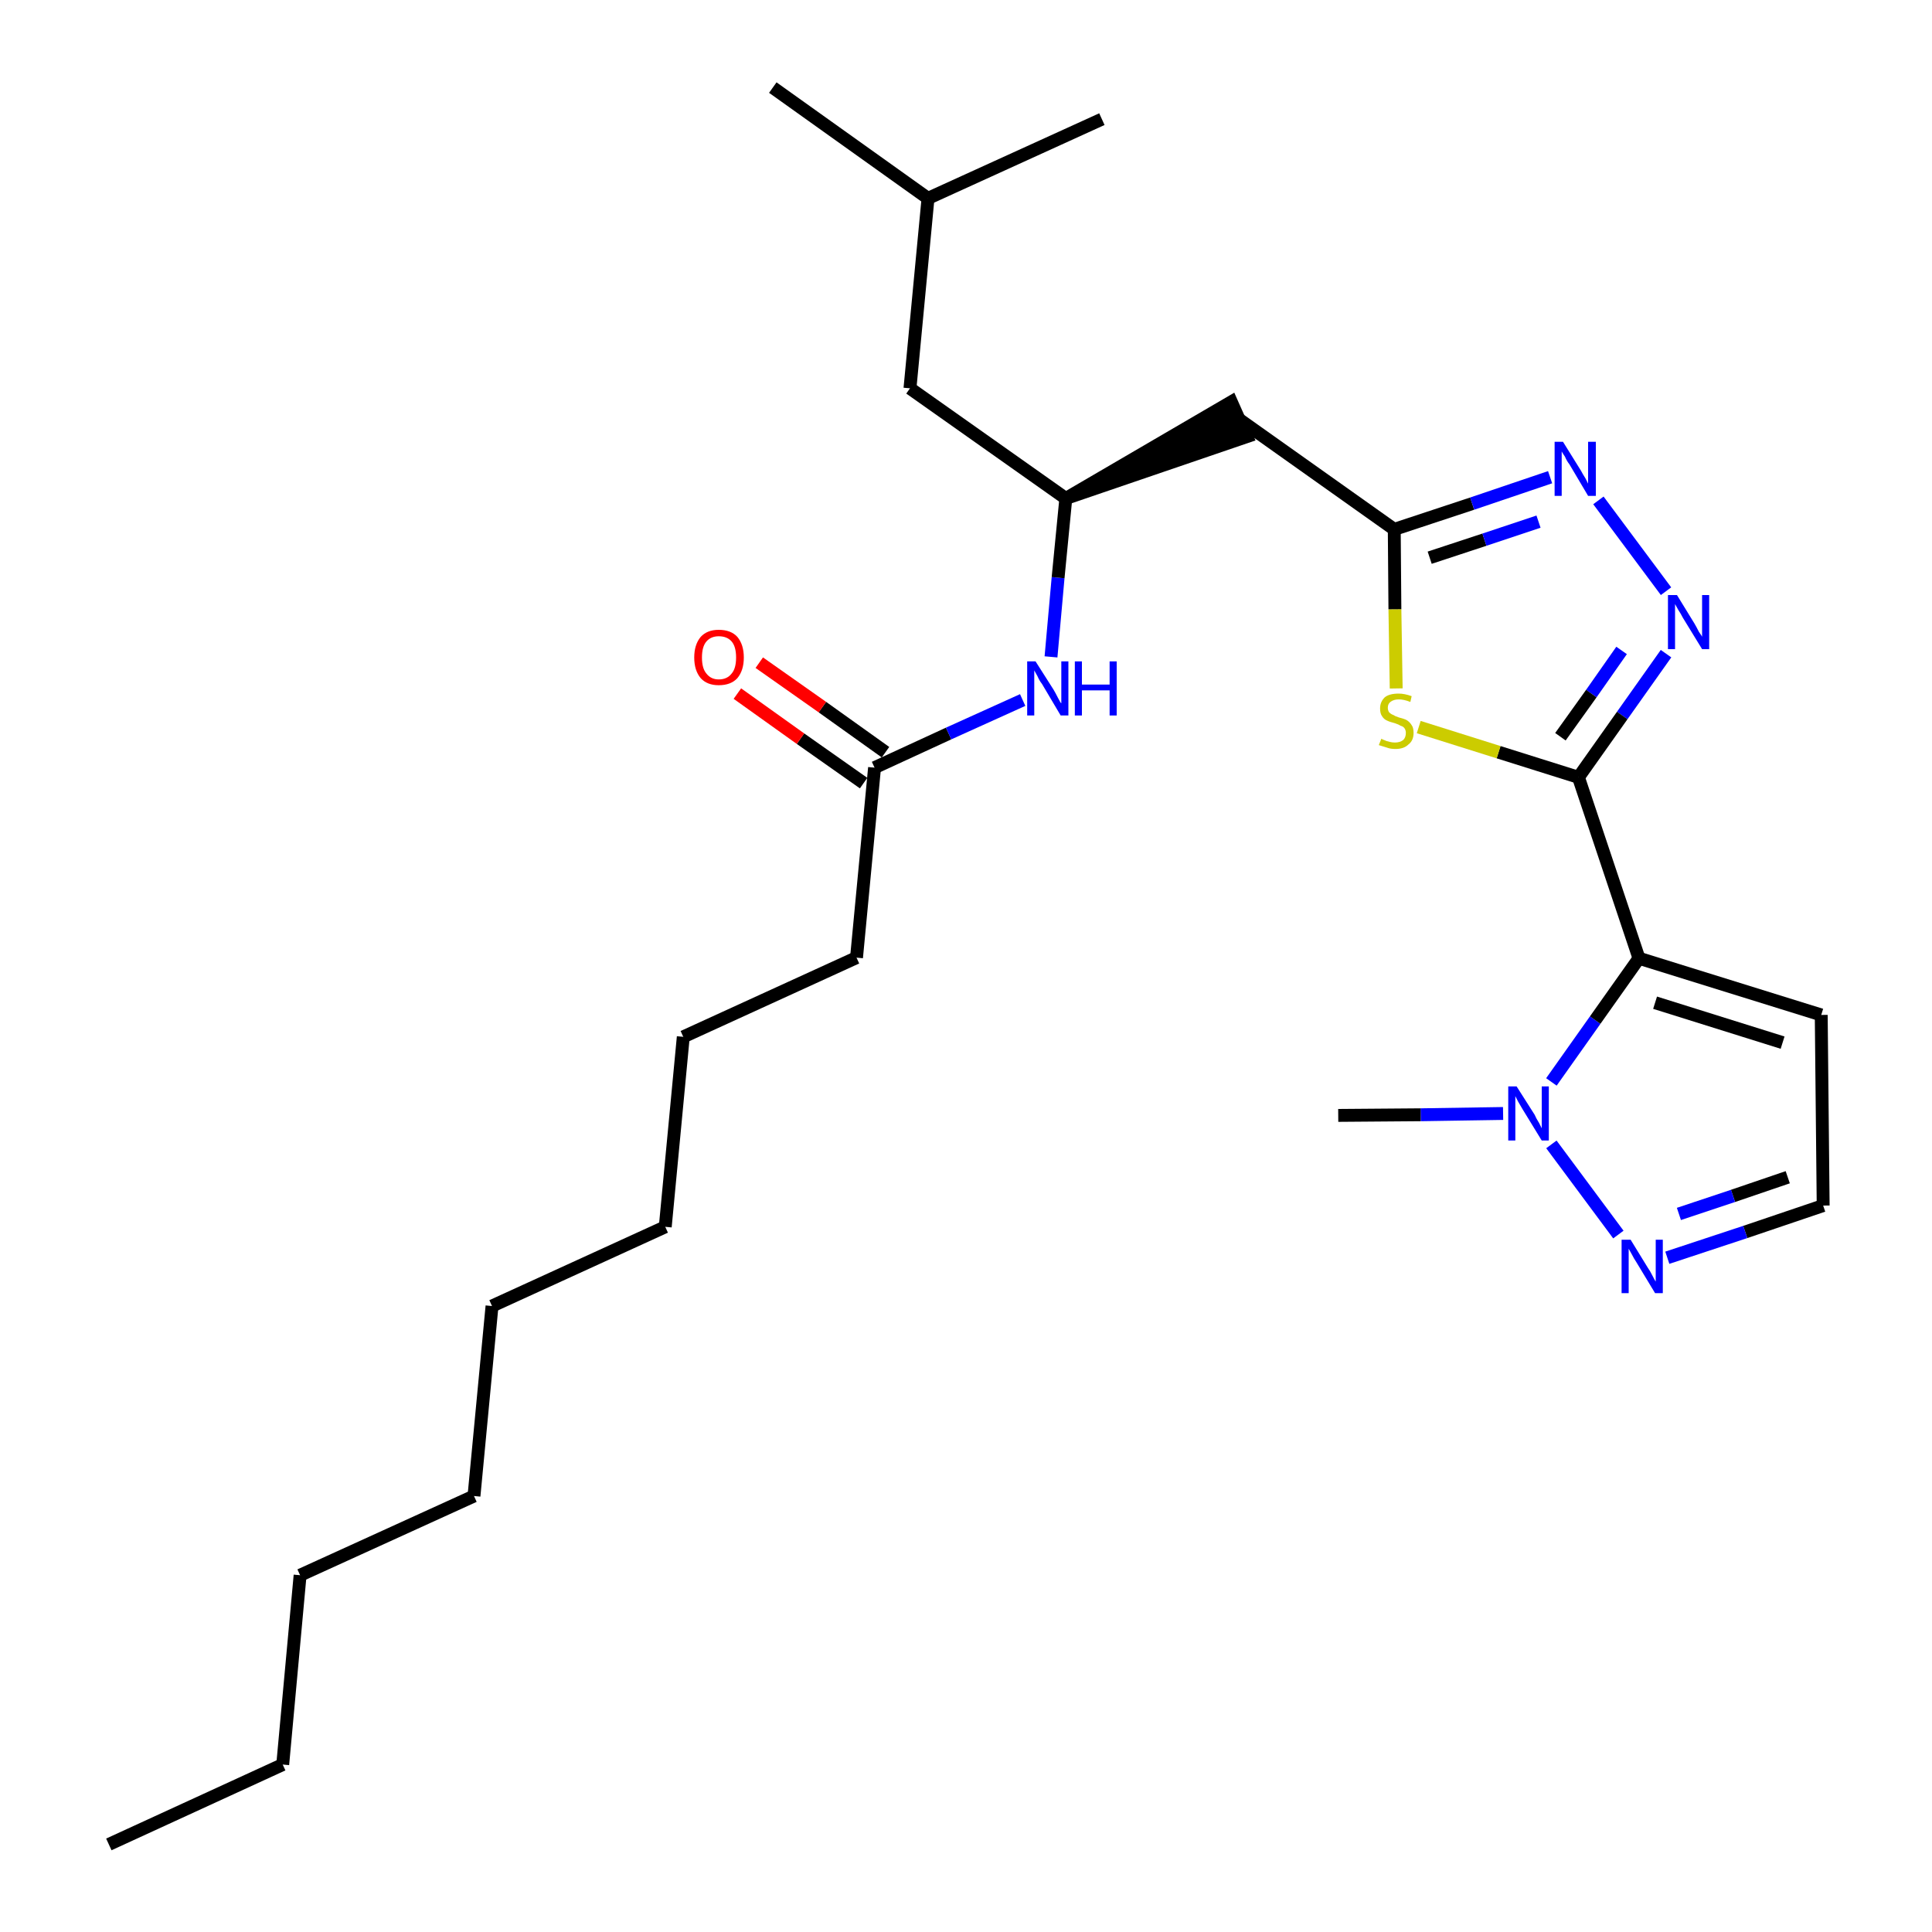 <?xml version='1.0' encoding='iso-8859-1'?>
<svg version='1.1' baseProfile='full'
              xmlns='http://www.w3.org/2000/svg'
                      xmlns:rdkit='http://www.rdkit.org/xml'
                      xmlns:xlink='http://www.w3.org/1999/xlink'
                  xml:space='preserve'
width='300px' height='300px' viewBox='0 0 300 300'>
<!-- END OF HEADER -->
<path class='bond-0 atom-0 atom-1' d='M 16.9,286.4 L 43.9,274.0' style='fill:none;fill-rule:evenodd;stroke:#000000;stroke-width:2.0px;stroke-linecap:butt;stroke-linejoin:miter;stroke-opacity:1' />
<path class='bond-1 atom-1 atom-2' d='M 43.9,274.0 L 46.6,244.6' style='fill:none;fill-rule:evenodd;stroke:#000000;stroke-width:2.0px;stroke-linecap:butt;stroke-linejoin:miter;stroke-opacity:1' />
<path class='bond-2 atom-2 atom-3' d='M 46.6,244.6 L 73.6,232.3' style='fill:none;fill-rule:evenodd;stroke:#000000;stroke-width:2.0px;stroke-linecap:butt;stroke-linejoin:miter;stroke-opacity:1' />
<path class='bond-3 atom-3 atom-4' d='M 73.6,232.3 L 76.4,202.8' style='fill:none;fill-rule:evenodd;stroke:#000000;stroke-width:2.0px;stroke-linecap:butt;stroke-linejoin:miter;stroke-opacity:1' />
<path class='bond-4 atom-4 atom-5' d='M 76.4,202.8 L 103.3,190.5' style='fill:none;fill-rule:evenodd;stroke:#000000;stroke-width:2.0px;stroke-linecap:butt;stroke-linejoin:miter;stroke-opacity:1' />
<path class='bond-5 atom-5 atom-6' d='M 103.3,190.5 L 106.1,161.0' style='fill:none;fill-rule:evenodd;stroke:#000000;stroke-width:2.0px;stroke-linecap:butt;stroke-linejoin:miter;stroke-opacity:1' />
<path class='bond-6 atom-6 atom-7' d='M 106.1,161.0 L 133.0,148.7' style='fill:none;fill-rule:evenodd;stroke:#000000;stroke-width:2.0px;stroke-linecap:butt;stroke-linejoin:miter;stroke-opacity:1' />
<path class='bond-7 atom-7 atom-8' d='M 133.0,148.7 L 135.8,119.2' style='fill:none;fill-rule:evenodd;stroke:#000000;stroke-width:2.0px;stroke-linecap:butt;stroke-linejoin:miter;stroke-opacity:1' />
<path class='bond-8 atom-8 atom-9' d='M 137.5,116.8 L 127.7,109.8' style='fill:none;fill-rule:evenodd;stroke:#000000;stroke-width:2.0px;stroke-linecap:butt;stroke-linejoin:miter;stroke-opacity:1' />
<path class='bond-8 atom-8 atom-9' d='M 127.7,109.8 L 117.9,102.9' style='fill:none;fill-rule:evenodd;stroke:#FF0000;stroke-width:2.0px;stroke-linecap:butt;stroke-linejoin:miter;stroke-opacity:1' />
<path class='bond-8 atom-8 atom-9' d='M 134.1,121.6 L 124.3,114.7' style='fill:none;fill-rule:evenodd;stroke:#000000;stroke-width:2.0px;stroke-linecap:butt;stroke-linejoin:miter;stroke-opacity:1' />
<path class='bond-8 atom-8 atom-9' d='M 124.3,114.7 L 114.5,107.7' style='fill:none;fill-rule:evenodd;stroke:#FF0000;stroke-width:2.0px;stroke-linecap:butt;stroke-linejoin:miter;stroke-opacity:1' />
<path class='bond-9 atom-8 atom-10' d='M 135.8,119.2 L 147.3,113.9' style='fill:none;fill-rule:evenodd;stroke:#000000;stroke-width:2.0px;stroke-linecap:butt;stroke-linejoin:miter;stroke-opacity:1' />
<path class='bond-9 atom-8 atom-10' d='M 147.3,113.9 L 158.8,108.7' style='fill:none;fill-rule:evenodd;stroke:#0000FF;stroke-width:2.0px;stroke-linecap:butt;stroke-linejoin:miter;stroke-opacity:1' />
<path class='bond-10 atom-10 atom-11' d='M 163.2,102.0 L 164.3,89.7' style='fill:none;fill-rule:evenodd;stroke:#0000FF;stroke-width:2.0px;stroke-linecap:butt;stroke-linejoin:miter;stroke-opacity:1' />
<path class='bond-10 atom-10 atom-11' d='M 164.3,89.7 L 165.5,77.4' style='fill:none;fill-rule:evenodd;stroke:#000000;stroke-width:2.0px;stroke-linecap:butt;stroke-linejoin:miter;stroke-opacity:1' />
<path class='bond-11 atom-11 atom-12' d='M 165.5,77.4 L 193.6,67.8 L 191.2,62.4 Z' style='fill:#000000;fill-rule:evenodd;fill-opacity:1;stroke:#000000;stroke-width:2.0px;stroke-linecap:butt;stroke-linejoin:miter;stroke-opacity:1;' />
<path class='bond-23 atom-11 atom-24' d='M 165.5,77.4 L 141.3,60.3' style='fill:none;fill-rule:evenodd;stroke:#000000;stroke-width:2.0px;stroke-linecap:butt;stroke-linejoin:miter;stroke-opacity:1' />
<path class='bond-12 atom-12 atom-13' d='M 192.4,65.1 L 216.5,82.2' style='fill:none;fill-rule:evenodd;stroke:#000000;stroke-width:2.0px;stroke-linecap:butt;stroke-linejoin:miter;stroke-opacity:1' />
<path class='bond-13 atom-13 atom-14' d='M 216.5,82.2 L 228.6,78.2' style='fill:none;fill-rule:evenodd;stroke:#000000;stroke-width:2.0px;stroke-linecap:butt;stroke-linejoin:miter;stroke-opacity:1' />
<path class='bond-13 atom-13 atom-14' d='M 228.6,78.2 L 240.7,74.1' style='fill:none;fill-rule:evenodd;stroke:#0000FF;stroke-width:2.0px;stroke-linecap:butt;stroke-linejoin:miter;stroke-opacity:1' />
<path class='bond-13 atom-13 atom-14' d='M 222.0,86.6 L 230.5,83.8' style='fill:none;fill-rule:evenodd;stroke:#000000;stroke-width:2.0px;stroke-linecap:butt;stroke-linejoin:miter;stroke-opacity:1' />
<path class='bond-13 atom-13 atom-14' d='M 230.5,83.8 L 238.9,81.0' style='fill:none;fill-rule:evenodd;stroke:#0000FF;stroke-width:2.0px;stroke-linecap:butt;stroke-linejoin:miter;stroke-opacity:1' />
<path class='bond-27 atom-23 atom-13' d='M 216.8,106.9 L 216.6,94.6' style='fill:none;fill-rule:evenodd;stroke:#CCCC00;stroke-width:2.0px;stroke-linecap:butt;stroke-linejoin:miter;stroke-opacity:1' />
<path class='bond-27 atom-23 atom-13' d='M 216.6,94.6 L 216.5,82.2' style='fill:none;fill-rule:evenodd;stroke:#000000;stroke-width:2.0px;stroke-linecap:butt;stroke-linejoin:miter;stroke-opacity:1' />
<path class='bond-14 atom-14 atom-15' d='M 248.2,77.7 L 258.7,91.8' style='fill:none;fill-rule:evenodd;stroke:#0000FF;stroke-width:2.0px;stroke-linecap:butt;stroke-linejoin:miter;stroke-opacity:1' />
<path class='bond-15 atom-15 atom-16' d='M 258.7,101.5 L 251.9,111.1' style='fill:none;fill-rule:evenodd;stroke:#0000FF;stroke-width:2.0px;stroke-linecap:butt;stroke-linejoin:miter;stroke-opacity:1' />
<path class='bond-15 atom-15 atom-16' d='M 251.9,111.1 L 245.1,120.7' style='fill:none;fill-rule:evenodd;stroke:#000000;stroke-width:2.0px;stroke-linecap:butt;stroke-linejoin:miter;stroke-opacity:1' />
<path class='bond-15 atom-15 atom-16' d='M 251.8,101.0 L 247.1,107.7' style='fill:none;fill-rule:evenodd;stroke:#0000FF;stroke-width:2.0px;stroke-linecap:butt;stroke-linejoin:miter;stroke-opacity:1' />
<path class='bond-15 atom-15 atom-16' d='M 247.1,107.7 L 242.3,114.4' style='fill:none;fill-rule:evenodd;stroke:#000000;stroke-width:2.0px;stroke-linecap:butt;stroke-linejoin:miter;stroke-opacity:1' />
<path class='bond-16 atom-16 atom-17' d='M 245.1,120.7 L 254.5,148.8' style='fill:none;fill-rule:evenodd;stroke:#000000;stroke-width:2.0px;stroke-linecap:butt;stroke-linejoin:miter;stroke-opacity:1' />
<path class='bond-22 atom-16 atom-23' d='M 245.1,120.7 L 232.7,116.8' style='fill:none;fill-rule:evenodd;stroke:#000000;stroke-width:2.0px;stroke-linecap:butt;stroke-linejoin:miter;stroke-opacity:1' />
<path class='bond-22 atom-16 atom-23' d='M 232.7,116.8 L 220.3,112.9' style='fill:none;fill-rule:evenodd;stroke:#CCCC00;stroke-width:2.0px;stroke-linecap:butt;stroke-linejoin:miter;stroke-opacity:1' />
<path class='bond-17 atom-17 atom-18' d='M 254.5,148.8 L 282.8,157.6' style='fill:none;fill-rule:evenodd;stroke:#000000;stroke-width:2.0px;stroke-linecap:butt;stroke-linejoin:miter;stroke-opacity:1' />
<path class='bond-17 atom-17 atom-18' d='M 257.0,155.7 L 276.8,161.9' style='fill:none;fill-rule:evenodd;stroke:#000000;stroke-width:2.0px;stroke-linecap:butt;stroke-linejoin:miter;stroke-opacity:1' />
<path class='bond-28 atom-21 atom-17' d='M 240.9,168.0 L 247.7,158.4' style='fill:none;fill-rule:evenodd;stroke:#0000FF;stroke-width:2.0px;stroke-linecap:butt;stroke-linejoin:miter;stroke-opacity:1' />
<path class='bond-28 atom-21 atom-17' d='M 247.7,158.4 L 254.5,148.8' style='fill:none;fill-rule:evenodd;stroke:#000000;stroke-width:2.0px;stroke-linecap:butt;stroke-linejoin:miter;stroke-opacity:1' />
<path class='bond-18 atom-18 atom-19' d='M 282.8,157.6 L 283.1,187.2' style='fill:none;fill-rule:evenodd;stroke:#000000;stroke-width:2.0px;stroke-linecap:butt;stroke-linejoin:miter;stroke-opacity:1' />
<path class='bond-19 atom-19 atom-20' d='M 283.1,187.2 L 271.0,191.3' style='fill:none;fill-rule:evenodd;stroke:#000000;stroke-width:2.0px;stroke-linecap:butt;stroke-linejoin:miter;stroke-opacity:1' />
<path class='bond-19 atom-19 atom-20' d='M 271.0,191.3 L 258.9,195.3' style='fill:none;fill-rule:evenodd;stroke:#0000FF;stroke-width:2.0px;stroke-linecap:butt;stroke-linejoin:miter;stroke-opacity:1' />
<path class='bond-19 atom-19 atom-20' d='M 277.6,182.8 L 269.1,185.7' style='fill:none;fill-rule:evenodd;stroke:#000000;stroke-width:2.0px;stroke-linecap:butt;stroke-linejoin:miter;stroke-opacity:1' />
<path class='bond-19 atom-19 atom-20' d='M 269.1,185.7 L 260.7,188.5' style='fill:none;fill-rule:evenodd;stroke:#0000FF;stroke-width:2.0px;stroke-linecap:butt;stroke-linejoin:miter;stroke-opacity:1' />
<path class='bond-20 atom-20 atom-21' d='M 251.3,191.7 L 240.9,177.7' style='fill:none;fill-rule:evenodd;stroke:#0000FF;stroke-width:2.0px;stroke-linecap:butt;stroke-linejoin:miter;stroke-opacity:1' />
<path class='bond-21 atom-21 atom-22' d='M 233.4,172.9 L 220.6,173.1' style='fill:none;fill-rule:evenodd;stroke:#0000FF;stroke-width:2.0px;stroke-linecap:butt;stroke-linejoin:miter;stroke-opacity:1' />
<path class='bond-21 atom-21 atom-22' d='M 220.6,173.1 L 207.8,173.2' style='fill:none;fill-rule:evenodd;stroke:#000000;stroke-width:2.0px;stroke-linecap:butt;stroke-linejoin:miter;stroke-opacity:1' />
<path class='bond-24 atom-24 atom-25' d='M 141.3,60.3 L 144.1,30.8' style='fill:none;fill-rule:evenodd;stroke:#000000;stroke-width:2.0px;stroke-linecap:butt;stroke-linejoin:miter;stroke-opacity:1' />
<path class='bond-25 atom-25 atom-26' d='M 144.1,30.8 L 120.0,13.6' style='fill:none;fill-rule:evenodd;stroke:#000000;stroke-width:2.0px;stroke-linecap:butt;stroke-linejoin:miter;stroke-opacity:1' />
<path class='bond-26 atom-25 atom-27' d='M 144.1,30.8 L 171.1,18.5' style='fill:none;fill-rule:evenodd;stroke:#000000;stroke-width:2.0px;stroke-linecap:butt;stroke-linejoin:miter;stroke-opacity:1' />
<path  class='atom-9' d='M 107.8 102.1
Q 107.8 100.1, 108.8 98.9
Q 109.8 97.8, 111.6 97.8
Q 113.5 97.8, 114.5 98.9
Q 115.5 100.1, 115.5 102.1
Q 115.5 104.1, 114.5 105.3
Q 113.5 106.4, 111.6 106.4
Q 109.8 106.4, 108.8 105.3
Q 107.8 104.1, 107.8 102.1
M 111.6 105.5
Q 112.9 105.5, 113.6 104.6
Q 114.3 103.8, 114.3 102.1
Q 114.3 100.4, 113.6 99.6
Q 112.9 98.8, 111.6 98.8
Q 110.4 98.8, 109.7 99.6
Q 109.0 100.4, 109.0 102.1
Q 109.0 103.8, 109.7 104.6
Q 110.4 105.5, 111.6 105.5
' fill='#FF0000'/>
<path  class='atom-10' d='M 160.8 102.7
L 163.6 107.1
Q 163.9 107.6, 164.3 108.4
Q 164.7 109.2, 164.8 109.2
L 164.8 102.7
L 165.9 102.7
L 165.9 111.1
L 164.7 111.1
L 161.8 106.2
Q 161.4 105.7, 161.1 105.0
Q 160.7 104.3, 160.6 104.1
L 160.6 111.1
L 159.5 111.1
L 159.5 102.7
L 160.8 102.7
' fill='#0000FF'/>
<path  class='atom-10' d='M 166.9 102.7
L 168.0 102.7
L 168.0 106.3
L 172.3 106.3
L 172.3 102.7
L 173.4 102.7
L 173.4 111.1
L 172.3 111.1
L 172.3 107.2
L 168.0 107.2
L 168.0 111.1
L 166.9 111.1
L 166.9 102.7
' fill='#0000FF'/>
<path  class='atom-14' d='M 242.7 68.6
L 245.5 73.1
Q 245.7 73.5, 246.2 74.3
Q 246.6 75.1, 246.6 75.1
L 246.6 68.6
L 247.8 68.6
L 247.8 77.0
L 246.6 77.0
L 243.7 72.1
Q 243.3 71.6, 243.0 70.9
Q 242.6 70.3, 242.5 70.1
L 242.5 77.0
L 241.4 77.0
L 241.4 68.6
L 242.7 68.6
' fill='#0000FF'/>
<path  class='atom-15' d='M 260.4 92.4
L 263.1 96.8
Q 263.4 97.3, 263.8 98.1
Q 264.3 98.8, 264.3 98.9
L 264.3 92.4
L 265.4 92.4
L 265.4 100.8
L 264.3 100.8
L 261.3 95.9
Q 261.0 95.3, 260.6 94.7
Q 260.2 94.0, 260.1 93.8
L 260.1 100.8
L 259.0 100.8
L 259.0 92.4
L 260.4 92.4
' fill='#0000FF'/>
<path  class='atom-20' d='M 253.2 192.5
L 255.9 196.9
Q 256.2 197.3, 256.6 198.1
Q 257.0 198.9, 257.1 199.0
L 257.1 192.5
L 258.2 192.5
L 258.2 200.8
L 257.0 200.8
L 254.1 196.0
Q 253.7 195.4, 253.4 194.8
Q 253.0 194.1, 252.9 193.9
L 252.9 200.8
L 251.8 200.8
L 251.8 192.5
L 253.2 192.5
' fill='#0000FF'/>
<path  class='atom-21' d='M 235.5 168.7
L 238.3 173.1
Q 238.5 173.6, 239.0 174.4
Q 239.4 175.2, 239.4 175.2
L 239.4 168.7
L 240.5 168.7
L 240.5 177.1
L 239.4 177.1
L 236.4 172.2
Q 236.1 171.7, 235.7 171.0
Q 235.4 170.4, 235.3 170.2
L 235.3 177.1
L 234.2 177.1
L 234.2 168.7
L 235.5 168.7
' fill='#0000FF'/>
<path  class='atom-23' d='M 214.5 114.7
Q 214.6 114.8, 214.9 114.9
Q 215.3 115.1, 215.8 115.2
Q 216.2 115.3, 216.6 115.3
Q 217.4 115.3, 217.9 114.9
Q 218.3 114.5, 218.3 113.8
Q 218.3 113.4, 218.1 113.1
Q 217.9 112.8, 217.5 112.7
Q 217.2 112.5, 216.6 112.3
Q 215.8 112.1, 215.4 111.9
Q 214.9 111.7, 214.6 111.2
Q 214.3 110.8, 214.3 110.0
Q 214.3 109.0, 215.0 108.3
Q 215.7 107.7, 217.2 107.7
Q 218.1 107.7, 219.2 108.1
L 219.0 109.0
Q 218.0 108.6, 217.2 108.6
Q 216.4 108.6, 215.9 109.0
Q 215.5 109.3, 215.5 109.9
Q 215.5 110.3, 215.7 110.6
Q 216.0 110.9, 216.3 111.0
Q 216.6 111.2, 217.2 111.4
Q 218.0 111.6, 218.4 111.8
Q 218.9 112.1, 219.2 112.6
Q 219.5 113.0, 219.5 113.8
Q 219.5 115.0, 218.7 115.6
Q 218.0 116.3, 216.7 116.3
Q 215.9 116.3, 215.4 116.1
Q 214.8 115.9, 214.1 115.7
L 214.5 114.7
' fill='#CCCC00'/>
</svg>
